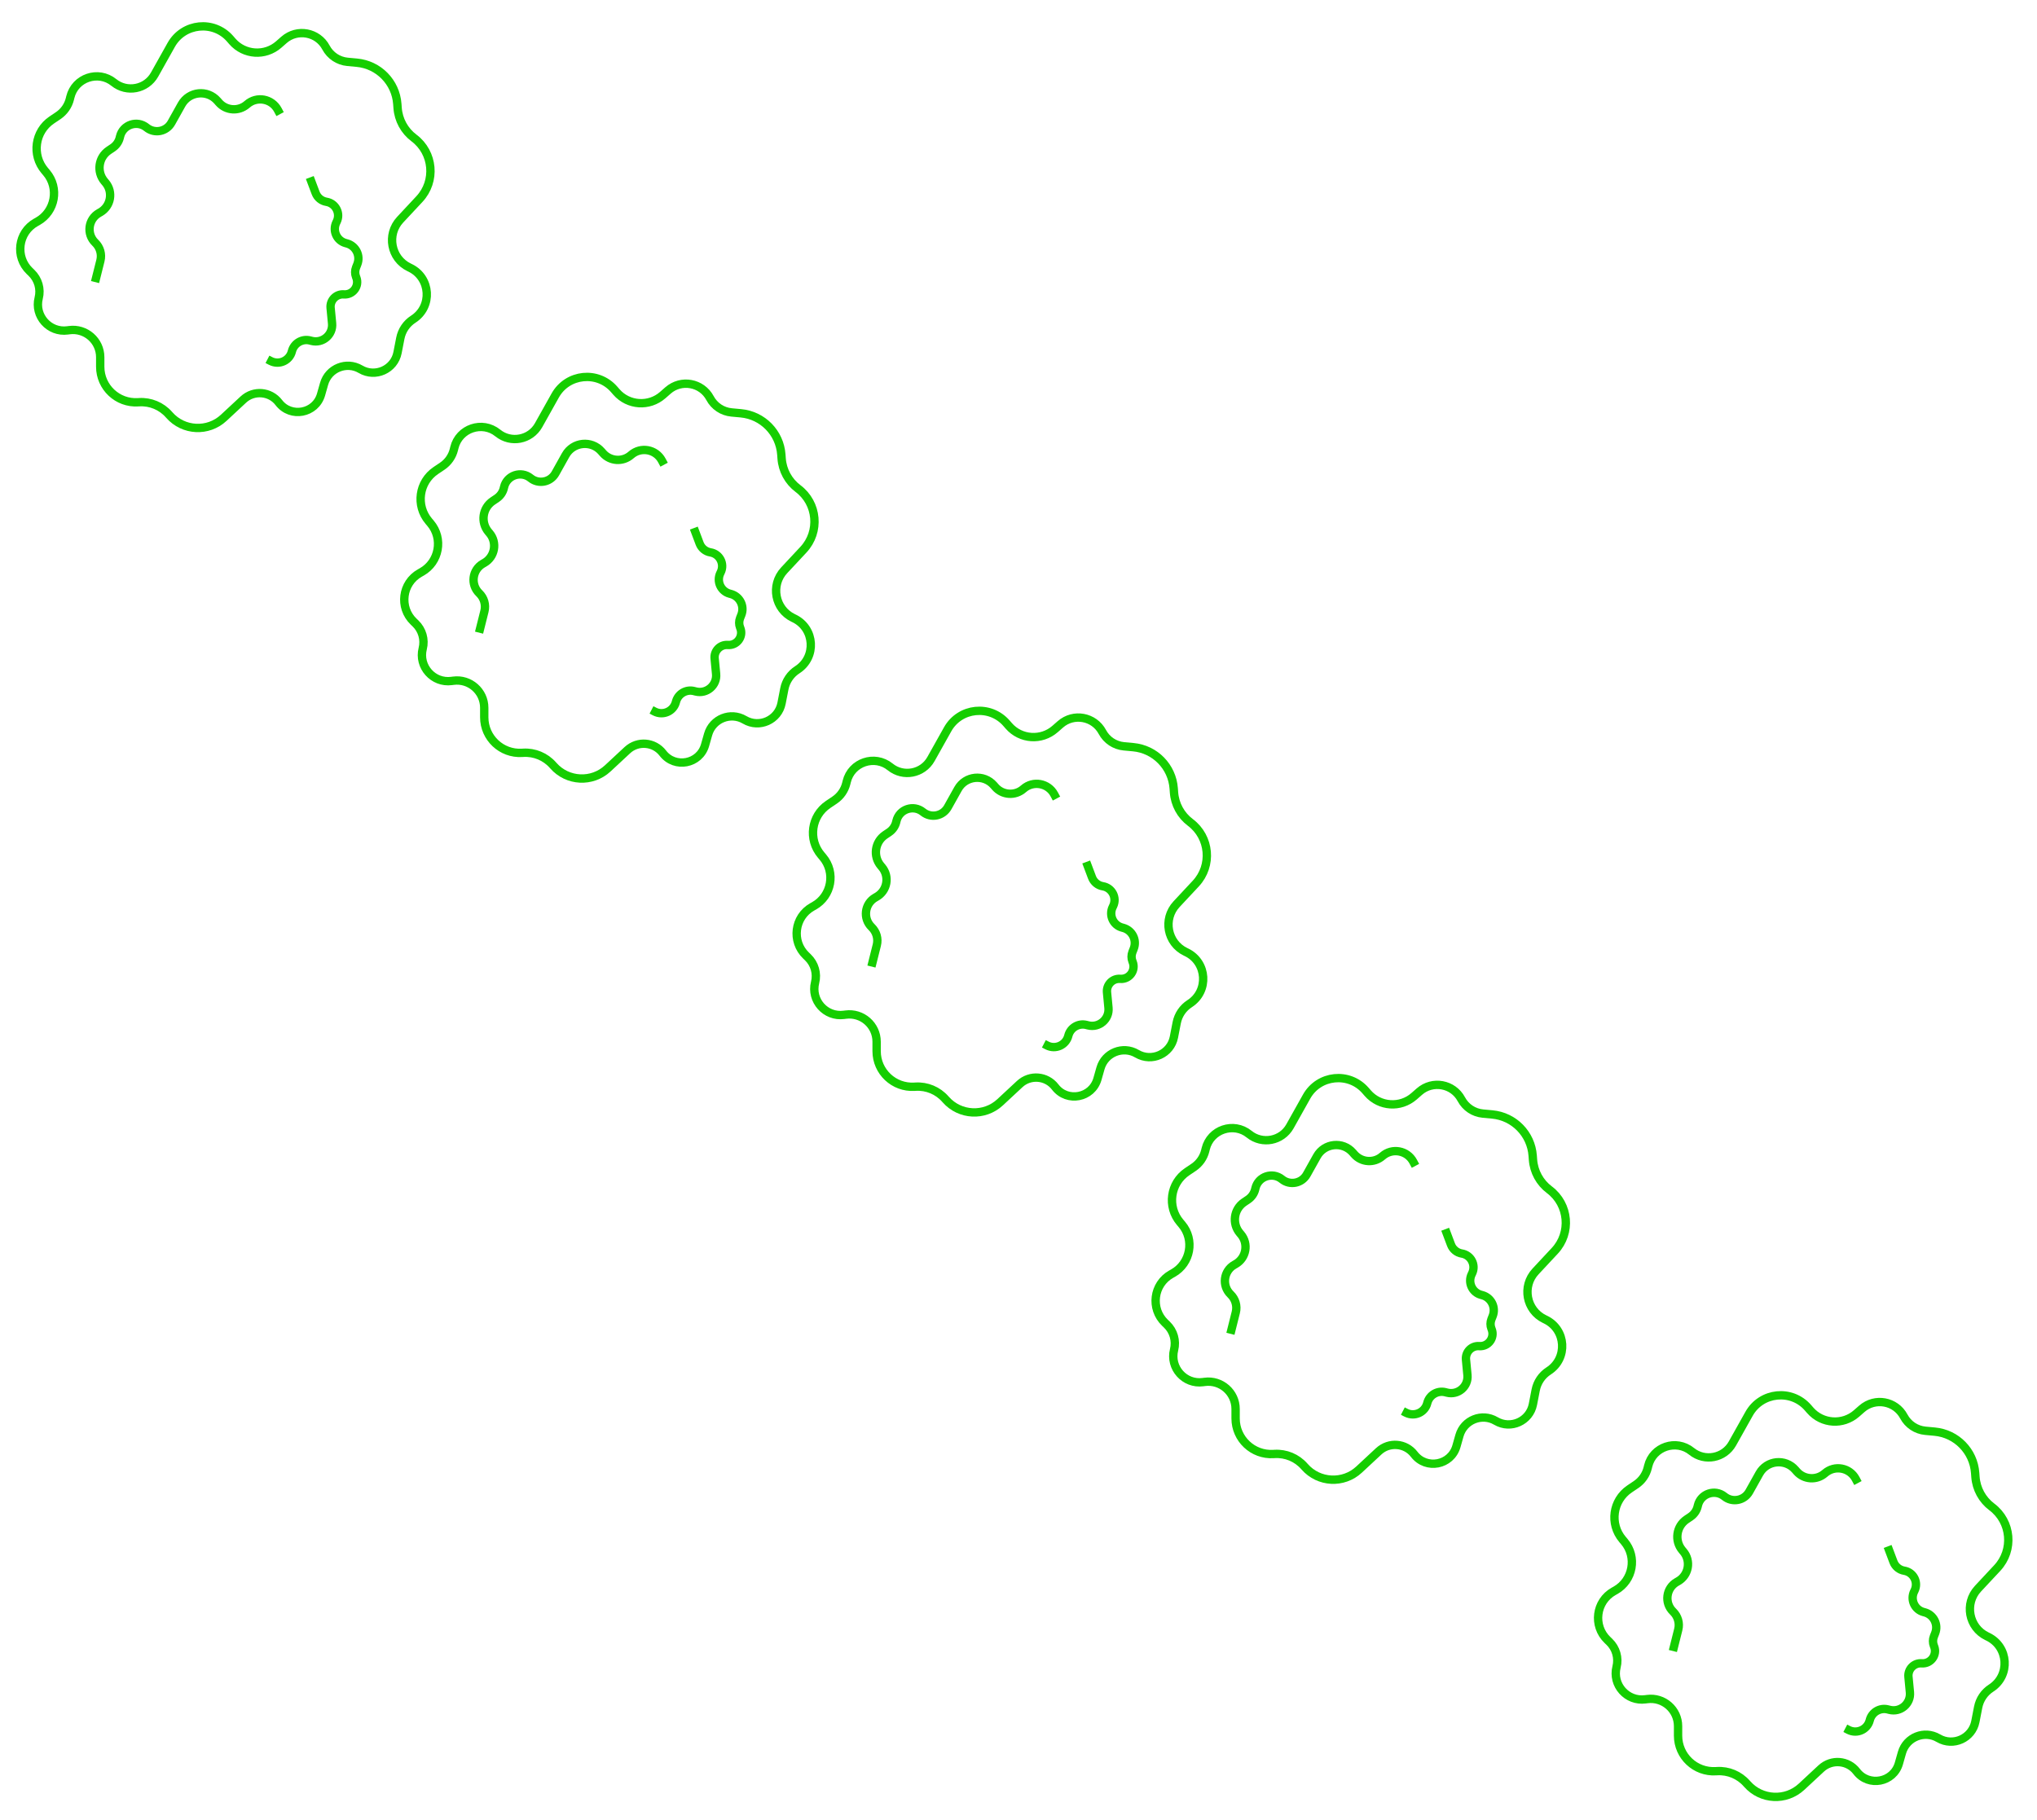 <svg width="244" height="218" viewBox="0 0 244 218" fill="none" xmlns="http://www.w3.org/2000/svg">
<path d="M223.016 168.777L222.386 169.33C220.752 170.766 218.262 170.598 216.835 168.958L216.564 168.647C214.595 166.383 210.977 166.756 209.511 169.374L207.514 172.937C206.529 174.696 204.197 175.144 202.63 173.875C200.774 172.371 197.984 173.315 197.423 175.637L197.374 175.84C197.175 176.663 196.675 177.381 195.972 177.853L195.202 178.371C193.168 179.738 192.775 182.569 194.359 184.438L194.562 184.678C196.125 186.522 195.62 189.335 193.513 190.521L193.29 190.646C191.152 191.849 190.781 194.773 192.548 196.473L192.766 196.682C193.577 197.462 193.909 198.616 193.635 199.707C193.096 201.859 194.899 203.876 197.097 203.579L197.295 203.553C199.259 203.288 201.005 204.815 201.005 206.797V207.934C201.005 210.392 203.077 212.342 205.532 212.193L205.668 212.185C207.023 212.102 208.341 212.651 209.237 213.672L209.286 213.726C210.975 215.651 213.921 215.799 215.796 214.055L218.145 211.87C219.39 210.711 221.362 210.877 222.396 212.227C223.838 214.109 226.808 213.542 227.457 211.262L227.82 209.983C228.353 208.11 230.513 207.246 232.19 208.236C233.959 209.279 236.228 208.257 236.619 206.241L236.95 204.534C237.133 203.588 237.695 202.758 238.505 202.237C240.825 200.742 240.612 197.284 238.125 196.086L238.005 196.028C235.815 194.973 235.275 192.096 236.934 190.319L239.235 187.852C241.238 185.705 240.937 182.294 238.588 180.53C237.445 179.672 236.73 178.36 236.627 176.934L236.592 176.459C236.404 173.847 234.354 171.755 231.747 171.513L230.624 171.409C229.531 171.307 228.563 170.663 228.047 169.695C227.058 167.838 224.597 167.389 223.016 168.777Z" stroke="#15ce00"/>
<path d="M222.55 177.671L222.285 177.174C221.561 175.811 219.755 175.482 218.596 176.501V176.501C217.6 177.377 216.082 177.275 215.212 176.274L215.047 176.084C213.848 174.703 211.641 174.93 210.748 176.527L209.53 178.705C208.93 179.778 207.508 180.051 206.554 179.276V179.276C205.423 178.359 203.723 178.934 203.381 180.349L203.35 180.478C203.229 180.979 202.924 181.417 202.496 181.706L202.027 182.021C200.787 182.857 200.546 184.584 201.512 185.727L201.637 185.874C202.59 187.001 202.282 188.716 200.997 189.441L200.862 189.517C199.558 190.253 199.331 192.037 200.409 193.075V193.075C200.985 193.631 201.221 194.452 201.027 195.229L200.385 197.793" stroke="#15ce00"/>
<path d="M221.039 207.05L221.412 207.244C222.437 207.773 223.687 207.208 223.966 206.089V206.089C224.205 205.128 225.182 204.545 226.142 204.791L226.324 204.838C227.648 205.177 228.908 204.1 228.778 202.739L228.601 200.883C228.514 199.968 229.272 199.196 230.187 199.267V199.267C231.272 199.35 232.073 198.274 231.682 197.259L231.646 197.167C231.507 196.807 231.508 196.408 231.649 196.049L231.803 195.656C232.21 194.616 231.624 193.452 230.545 193.16L230.405 193.122C229.341 192.835 228.801 191.65 229.283 190.658L229.334 190.554C229.823 189.548 229.204 188.355 228.1 188.175V188.175C227.51 188.078 227.016 187.674 226.806 187.114L226.11 185.266" stroke="#15ce00"/>
<path d="M170.016 130.777L169.386 131.33C167.752 132.766 165.262 132.598 163.835 130.958L163.564 130.647C161.595 128.383 157.977 128.756 156.511 131.374L154.514 134.937C153.529 136.696 151.197 137.144 149.63 135.875C147.774 134.371 144.984 135.315 144.423 137.637L144.374 137.84C144.175 138.663 143.675 139.381 142.972 139.853L142.202 140.371C140.168 141.738 139.775 144.569 141.359 146.438L141.562 146.678C143.125 148.522 142.62 151.335 140.513 152.521L140.29 152.646C138.152 153.849 137.781 156.773 139.548 158.473L139.766 158.682C140.577 159.462 140.909 160.616 140.635 161.707C140.096 163.859 141.899 165.876 144.097 165.579L144.295 165.553C146.259 165.288 148.005 166.815 148.005 168.797V169.934C148.005 172.392 150.077 174.342 152.532 174.193L152.668 174.185C154.023 174.102 155.341 174.651 156.237 175.672L156.286 175.726C157.975 177.651 160.921 177.799 162.796 176.055L165.145 173.87C166.39 172.711 168.362 172.877 169.396 174.227C170.838 176.109 173.808 175.542 174.457 173.262L174.82 171.983C175.353 170.11 177.513 169.246 179.19 170.236C180.959 171.279 183.228 170.257 183.619 168.241L183.95 166.534C184.133 165.588 184.695 164.758 185.505 164.237C187.825 162.742 187.612 159.284 185.125 158.086L185.005 158.028C182.815 156.973 182.275 154.096 183.934 152.319L186.235 149.852C188.238 147.705 187.937 144.294 185.588 142.53C184.445 141.672 183.73 140.36 183.627 138.934L183.592 138.459C183.404 135.847 181.354 133.755 178.747 133.513L177.624 133.409C176.531 133.307 175.563 132.663 175.047 131.695C174.058 129.838 171.597 129.389 170.016 130.777Z" stroke="#15ce00"/>
<path d="M169.55 139.671L169.285 139.174C168.561 137.811 166.755 137.482 165.596 138.501V138.501C164.6 139.377 163.082 139.275 162.212 138.274L162.047 138.084C160.848 136.703 158.641 136.93 157.748 138.527L156.53 140.705C155.93 141.778 154.508 142.051 153.554 141.276V141.276C152.423 140.359 150.723 140.934 150.381 142.349L150.35 142.478C150.229 142.979 149.924 143.417 149.496 143.706L149.027 144.021C147.787 144.857 147.546 146.584 148.512 147.727L148.637 147.874C149.59 149.001 149.282 150.716 147.997 151.441L147.862 151.517C146.558 152.253 146.331 154.037 147.409 155.075V155.075C147.985 155.631 148.221 156.452 148.027 157.229L147.385 159.793" stroke="#15ce00"/>
<path d="M168.039 169.05L168.412 169.244C169.437 169.773 170.687 169.208 170.966 168.089V168.089C171.205 167.128 172.182 166.545 173.142 166.791L173.324 166.838C174.648 167.177 175.908 166.1 175.778 164.739L175.601 162.883C175.514 161.968 176.272 161.196 177.187 161.267V161.267C178.272 161.35 179.073 160.274 178.682 159.259L178.646 159.167C178.507 158.807 178.508 158.408 178.649 158.049L178.803 157.656C179.21 156.616 178.624 155.452 177.545 155.16L177.405 155.122C176.341 154.835 175.801 153.65 176.283 152.658L176.334 152.554C176.823 151.548 176.204 150.355 175.1 150.175V150.175C174.51 150.078 174.016 149.674 173.806 149.114L173.11 147.266" stroke="#15ce00"/>
<path d="M127.016 86.777L126.386 87.33C124.752 88.766 122.262 88.599 120.835 86.958L120.564 86.647C118.595 84.383 114.977 84.756 113.511 87.374L111.514 90.937C110.529 92.696 108.197 93.144 106.63 91.875C104.774 90.371 101.984 91.315 101.423 93.637L101.374 93.84C101.175 94.663 100.675 95.381 99.972 95.853L99.202 96.371C97.168 97.738 96.775 100.569 98.359 102.438L98.562 102.678C100.125 104.522 99.62 107.335 97.513 108.521L97.29 108.646C95.153 109.849 94.781 112.773 96.549 114.473L96.766 114.682C97.577 115.462 97.909 116.616 97.635 117.707C97.096 119.859 98.899 121.876 101.097 121.579L101.295 121.553C103.259 121.288 105.005 122.815 105.005 124.797V125.934C105.005 128.392 107.077 130.342 109.532 130.193L109.668 130.185C111.023 130.102 112.341 130.651 113.237 131.672L113.286 131.726C114.975 133.651 117.921 133.799 119.796 132.055L122.145 129.87C123.39 128.711 125.362 128.877 126.396 130.227C127.838 132.109 130.808 131.542 131.457 129.262L131.82 127.983C132.353 126.11 134.513 125.246 136.19 126.236C137.959 127.279 140.228 126.257 140.619 124.241L140.95 122.534C141.133 121.588 141.695 120.758 142.505 120.237C144.825 118.742 144.612 115.284 142.125 114.086L142.005 114.028C139.815 112.973 139.275 110.096 140.934 108.319L143.235 105.852C145.238 103.705 144.937 100.294 142.588 98.53C141.445 97.672 140.73 96.36 140.627 94.934L140.592 94.459C140.404 91.847 138.354 89.755 135.747 89.513L134.624 89.409C133.531 89.307 132.563 88.663 132.047 87.695C131.058 85.838 128.597 85.389 127.016 86.777Z" stroke="#15ce00"/>
<path d="M126.55 95.671L126.285 95.174C125.561 93.811 123.755 93.482 122.596 94.501V94.501C121.6 95.377 120.082 95.275 119.212 94.274L119.047 94.084C117.848 92.703 115.641 92.93 114.748 94.526L113.53 96.705C112.93 97.778 111.508 98.051 110.554 97.276V97.276C109.423 96.359 107.723 96.934 107.381 98.349L107.35 98.478C107.229 98.98 106.924 99.418 106.496 99.706L106.027 100.021C104.787 100.857 104.546 102.584 105.512 103.727L105.637 103.874C106.59 105.001 106.282 106.716 104.997 107.441L104.862 107.517C103.558 108.253 103.331 110.037 104.409 111.075V111.075C104.985 111.631 105.221 112.452 105.027 113.229L104.385 115.793" stroke="#15ce00"/>
<path d="M125.039 125.05L125.412 125.244C126.437 125.773 127.687 125.208 127.966 124.089V124.089C128.205 123.128 129.182 122.545 130.142 122.791L130.324 122.838C131.648 123.177 132.908 122.1 132.778 120.739L132.601 118.883C132.514 117.968 133.272 117.196 134.187 117.267V117.267C135.272 117.35 136.073 116.274 135.682 115.259L135.646 115.167C135.507 114.807 135.508 114.408 135.649 114.049L135.803 113.656C136.21 112.616 135.624 111.452 134.545 111.16L134.405 111.122C133.341 110.835 132.801 109.65 133.283 108.658L133.334 108.554C133.823 107.548 133.204 106.355 132.1 106.175V106.175C131.51 106.078 131.016 105.674 130.806 105.114L130.11 103.266" stroke="#15ce00"/>
<path d="M80.016 46.777L79.386 47.33C77.752 48.766 75.262 48.599 73.835 46.958L73.564 46.647C71.595 44.383 67.977 44.756 66.51 47.374L64.514 50.937C63.529 52.696 61.197 53.144 59.63 51.875C57.774 50.371 54.984 51.315 54.423 53.637L54.374 53.84C54.175 54.663 53.675 55.381 52.972 55.853L52.202 56.371C50.168 57.738 49.775 60.569 51.359 62.438L51.562 62.678C53.125 64.522 52.62 67.335 50.513 68.521L50.29 68.647C48.153 69.849 47.781 72.773 49.548 74.473L49.766 74.682C50.577 75.462 50.909 76.616 50.635 77.707C50.096 79.859 51.899 81.876 54.097 81.579L54.295 81.553C56.259 81.288 58.005 82.815 58.005 84.796V85.933C58.005 88.392 60.078 90.342 62.532 90.193L62.668 90.184C64.023 90.102 65.341 90.651 66.237 91.671L66.286 91.726C67.975 93.651 70.921 93.799 72.796 92.055L75.145 89.87C76.39 88.711 78.362 88.877 79.396 90.227C80.838 92.109 83.808 91.542 84.457 89.262L84.82 87.983C85.353 86.11 87.513 85.246 89.19 86.236C90.959 87.279 93.228 86.257 93.619 84.241L93.95 82.534C94.133 81.588 94.695 80.758 95.505 80.237C97.825 78.742 97.612 75.284 95.126 74.086L95.005 74.028C92.815 72.973 92.275 70.096 93.934 68.319L96.235 65.853C98.239 63.705 97.937 60.294 95.588 58.53C94.445 57.672 93.73 56.36 93.627 54.934L93.592 54.459C93.404 51.847 91.354 49.755 88.747 49.513L87.624 49.409C86.531 49.307 85.563 48.663 85.047 47.694C84.058 45.838 81.597 45.389 80.016 46.777Z" stroke="#15ce00"/>
<path d="M79.55 55.671L79.285 55.174C78.561 53.811 76.754 53.482 75.596 54.501V54.501C74.6 55.377 73.082 55.275 72.212 54.274L72.047 54.084C70.847 52.703 68.641 52.93 67.748 54.526L66.53 56.705C65.93 57.778 64.508 58.051 63.554 57.276V57.276C62.423 56.359 60.722 56.934 60.381 58.349L60.35 58.478C60.229 58.98 59.924 59.417 59.496 59.706L59.027 60.021C57.787 60.857 57.547 62.584 58.512 63.727L58.637 63.874C59.59 65.001 59.282 66.716 57.997 67.441L57.862 67.517C56.558 68.253 56.331 70.037 57.409 71.076V71.076C57.986 71.631 58.221 72.452 58.027 73.229L57.385 75.793" stroke="#15ce00"/>
<path d="M78.038 85.05L78.412 85.244C79.437 85.773 80.687 85.208 80.966 84.089V84.089C81.205 83.128 82.182 82.545 83.142 82.791L83.324 82.838C84.648 83.177 85.908 82.1 85.778 80.739L85.601 78.882C85.514 77.968 86.272 77.196 87.188 77.267V77.267C88.272 77.35 89.073 76.274 88.682 75.259L88.646 75.167C88.507 74.807 88.508 74.408 88.649 74.049L88.803 73.656C89.21 72.616 88.624 71.452 87.545 71.16L87.405 71.122C86.341 70.835 85.801 69.65 86.283 68.658L86.334 68.554C86.823 67.548 86.204 66.355 85.1 66.175V66.175C84.51 66.078 84.016 65.674 83.805 65.114L83.11 63.266" stroke="#15ce00"/>
<path d="M34.016 4.777L33.386 5.33C31.752 6.766 29.262 6.598 27.834 4.958L27.564 4.647C25.595 2.383 21.977 2.756 20.511 5.374L18.514 8.937C17.529 10.696 15.197 11.144 13.63 9.875C11.774 8.371 8.984 9.315 8.423 11.637L8.374 11.84C8.175 12.663 7.675 13.381 6.972 13.854L6.202 14.371C4.168 15.738 3.775 18.569 5.359 20.438L5.562 20.678C7.125 22.522 6.62 25.335 4.513 26.521L4.29 26.646C2.152 27.849 1.781 30.773 3.549 32.473L3.766 32.682C4.577 33.462 4.909 34.616 4.635 35.707C4.096 37.859 5.899 39.876 8.097 39.58L8.295 39.553C10.259 39.288 12.005 40.815 12.005 42.797V43.934C12.005 46.392 14.078 48.342 16.532 48.193L16.668 48.184C18.023 48.102 19.341 48.651 20.237 49.672L20.286 49.726C21.975 51.651 24.921 51.799 26.796 50.055L29.145 47.87C30.39 46.711 32.362 46.877 33.396 48.227C34.838 50.109 37.808 49.542 38.457 47.262L38.82 45.983C39.353 44.11 41.513 43.246 43.19 44.236C44.959 45.279 47.228 44.257 47.619 42.241L47.95 40.534C48.133 39.588 48.695 38.758 49.505 38.237C51.825 36.742 51.612 33.284 49.126 32.086L49.005 32.028C46.815 30.973 46.275 28.096 47.934 26.319L50.235 23.852C52.239 21.705 51.937 18.294 49.588 16.53C48.445 15.672 47.73 14.36 47.627 12.934L47.592 12.459C47.404 9.847 45.354 7.755 42.747 7.513L41.624 7.409C40.531 7.307 39.563 6.663 39.047 5.695C38.058 3.838 35.597 3.389 34.016 4.777Z" stroke="#15ce00"/>
<path d="M33.55 13.671L33.285 13.174C32.561 11.811 30.755 11.482 29.596 12.501V12.501C28.6 13.377 27.082 13.275 26.212 12.274L26.047 12.084C24.848 10.703 22.641 10.93 21.748 12.527L20.53 14.705C19.93 15.778 18.508 16.051 17.554 15.276V15.276C16.423 14.359 14.723 14.934 14.381 16.349L14.35 16.478C14.229 16.98 13.924 17.418 13.496 17.706L13.027 18.021C11.787 18.857 11.546 20.584 12.512 21.727L12.637 21.874C13.59 23.001 13.282 24.716 11.997 25.441L11.862 25.517C10.558 26.253 10.331 28.037 11.409 29.076V29.076C11.986 29.631 12.221 30.452 12.027 31.229L11.385 33.793" stroke="#15ce00"/>
<path d="M32.038 43.05L32.413 43.244C33.437 43.773 34.687 43.208 34.966 42.089V42.089C35.205 41.128 36.182 40.545 37.142 40.791L37.324 40.838C38.648 41.177 39.908 40.1 39.778 38.739L39.601 36.883C39.514 35.968 40.272 35.196 41.188 35.267V35.267C42.272 35.35 43.073 34.274 42.682 33.259L42.646 33.167C42.507 32.807 42.508 32.408 42.649 32.049L42.803 31.656C43.21 30.616 42.624 29.452 41.545 29.16L41.405 29.122C40.341 28.835 39.801 27.65 40.283 26.658L40.334 26.554C40.823 25.548 40.204 24.355 39.1 24.175V24.175C38.51 24.078 38.016 23.674 37.806 23.114L37.11 21.266" stroke="#15ce00"/>
</svg>
